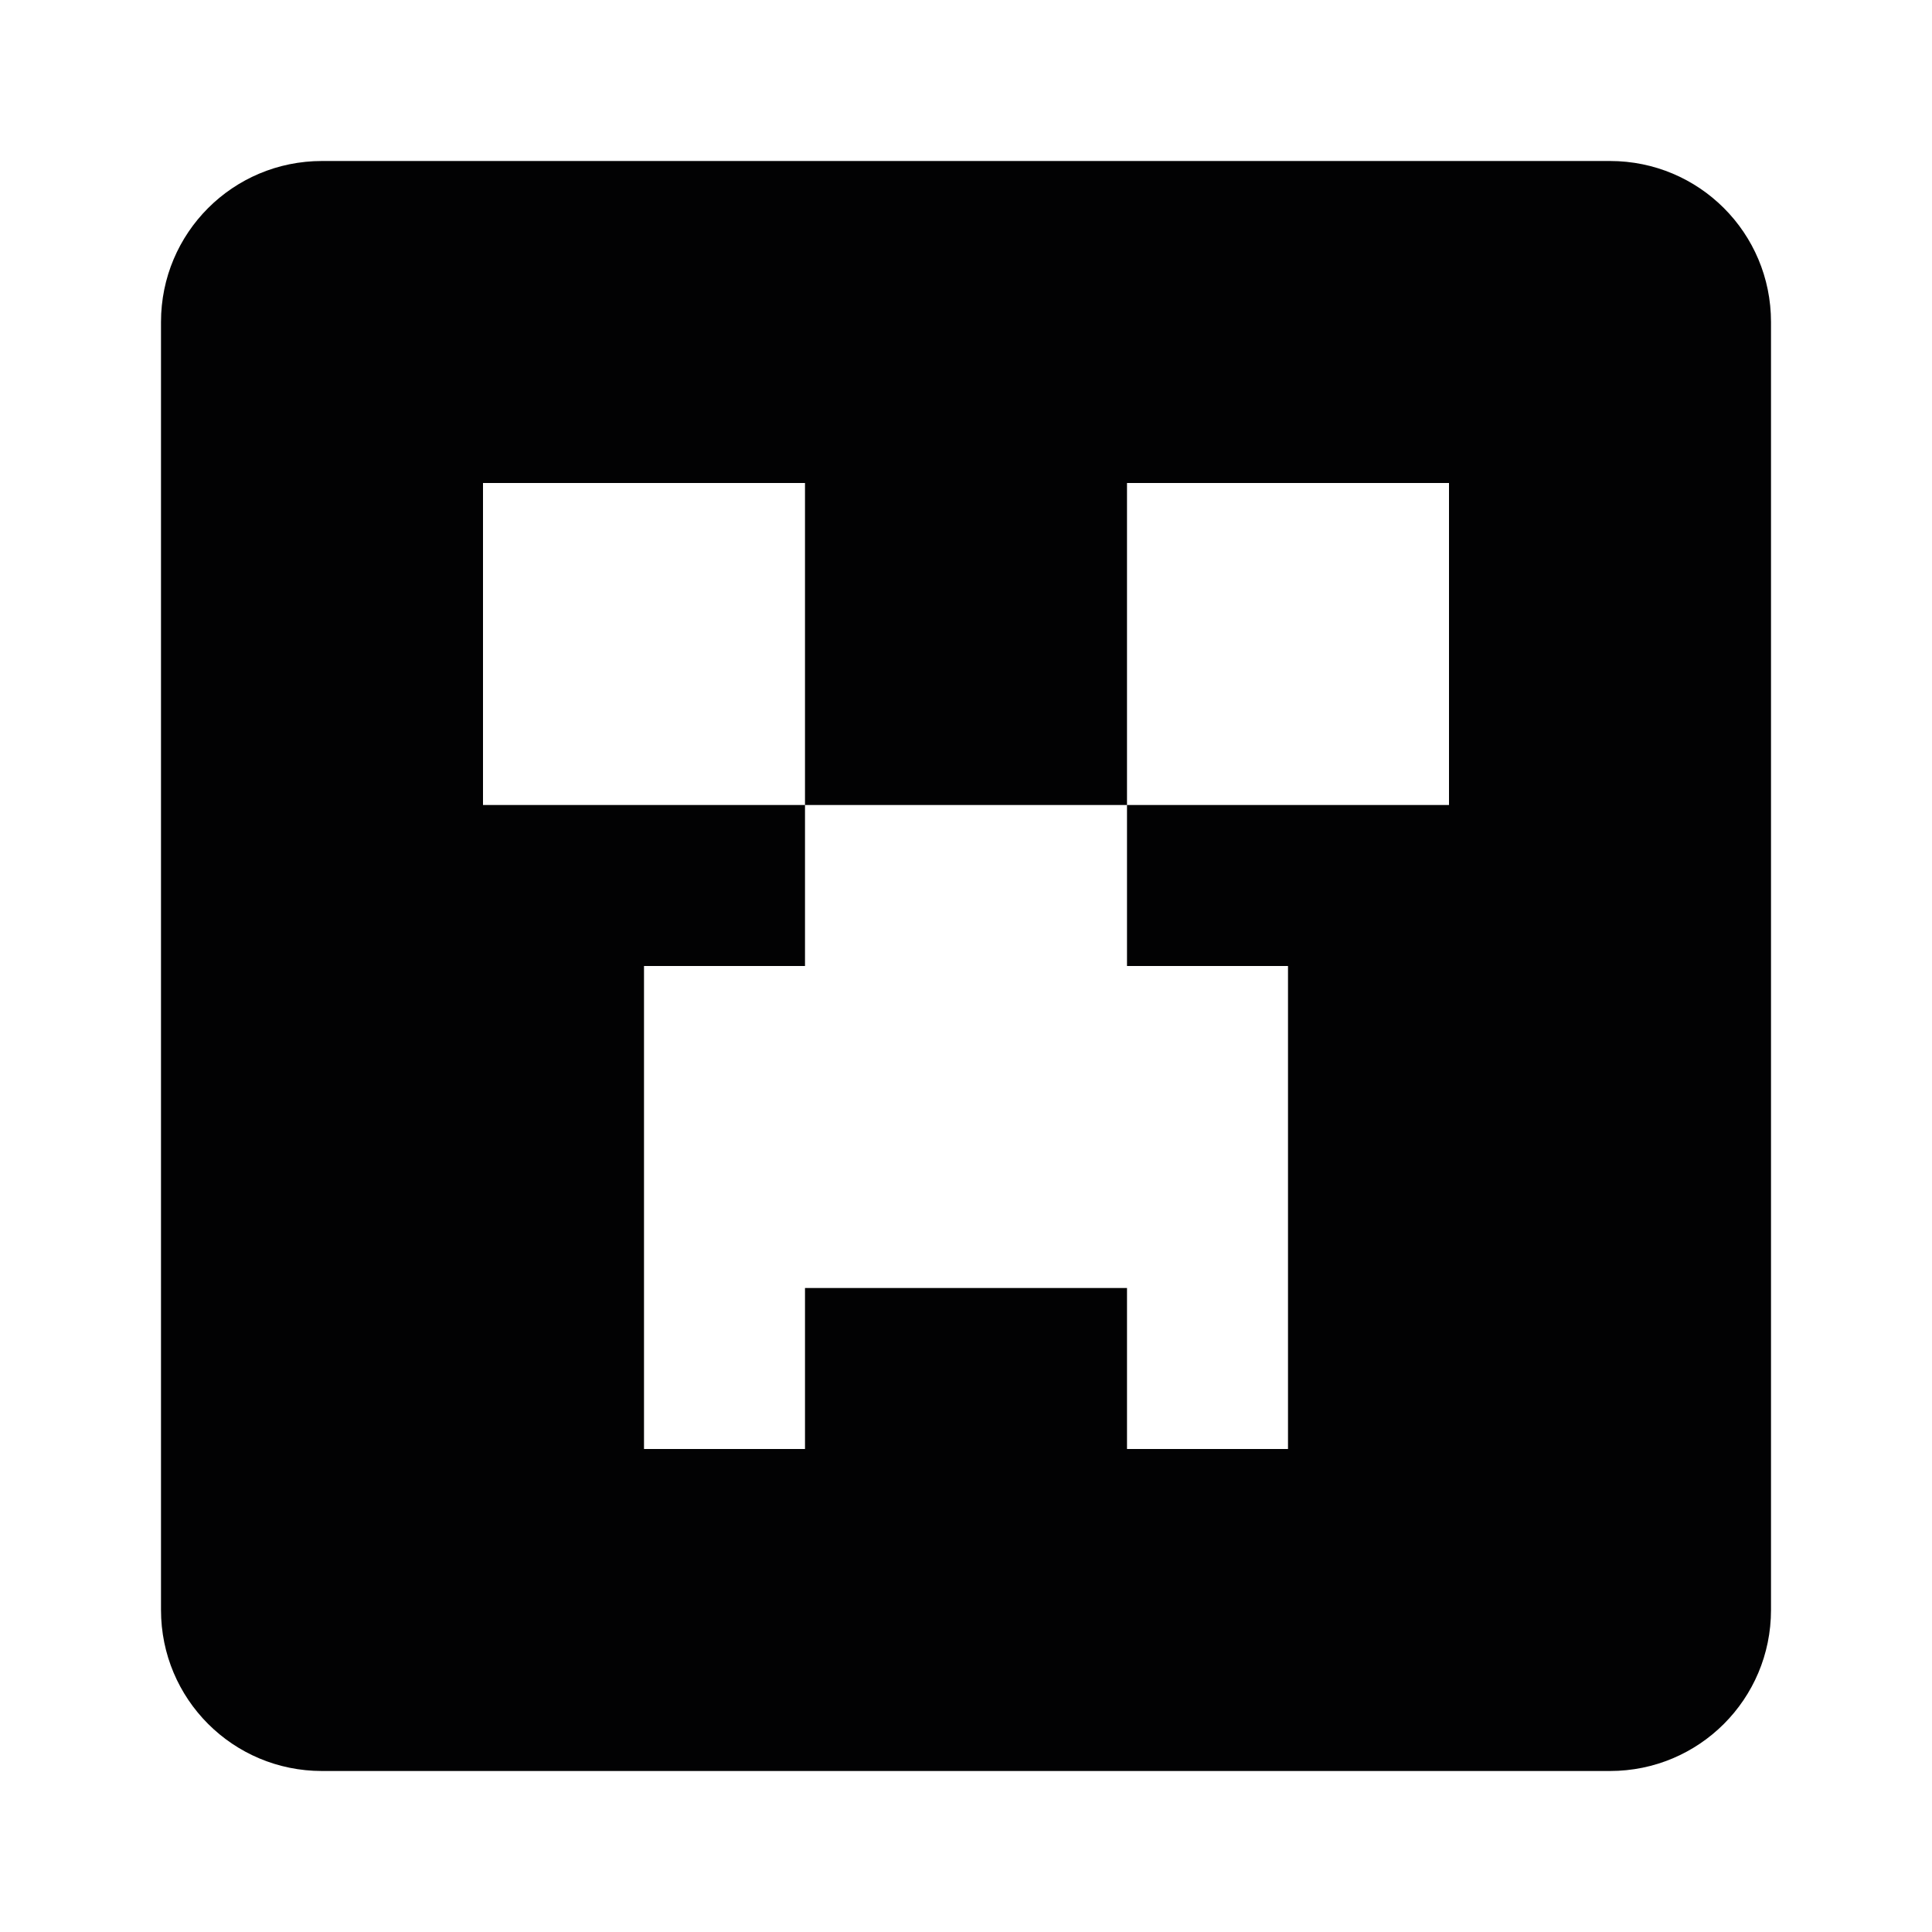 <?xml version="1.0" encoding="utf-8" standalone="no"?><svg xmlns:android="http://schemas.android.com/apk/res/android" height="36.0" width="36.0" xmlns="http://www.w3.org/2000/svg">
    <path d="M6,3h24c1.66,0,3,1.34,3,3v24c0,1.66-1.34,3-3,3H6c-1.66,0-3-1.34-3-3V6C3,4.34,4.34,3,6,3 M9,9v6h6v3h-3v9h3 v-3h6v3h3v-9h-3v-3h6V9h-6v6h-6V9H9z" fill="#020203" fill-opacity="1.0"/>
</svg>